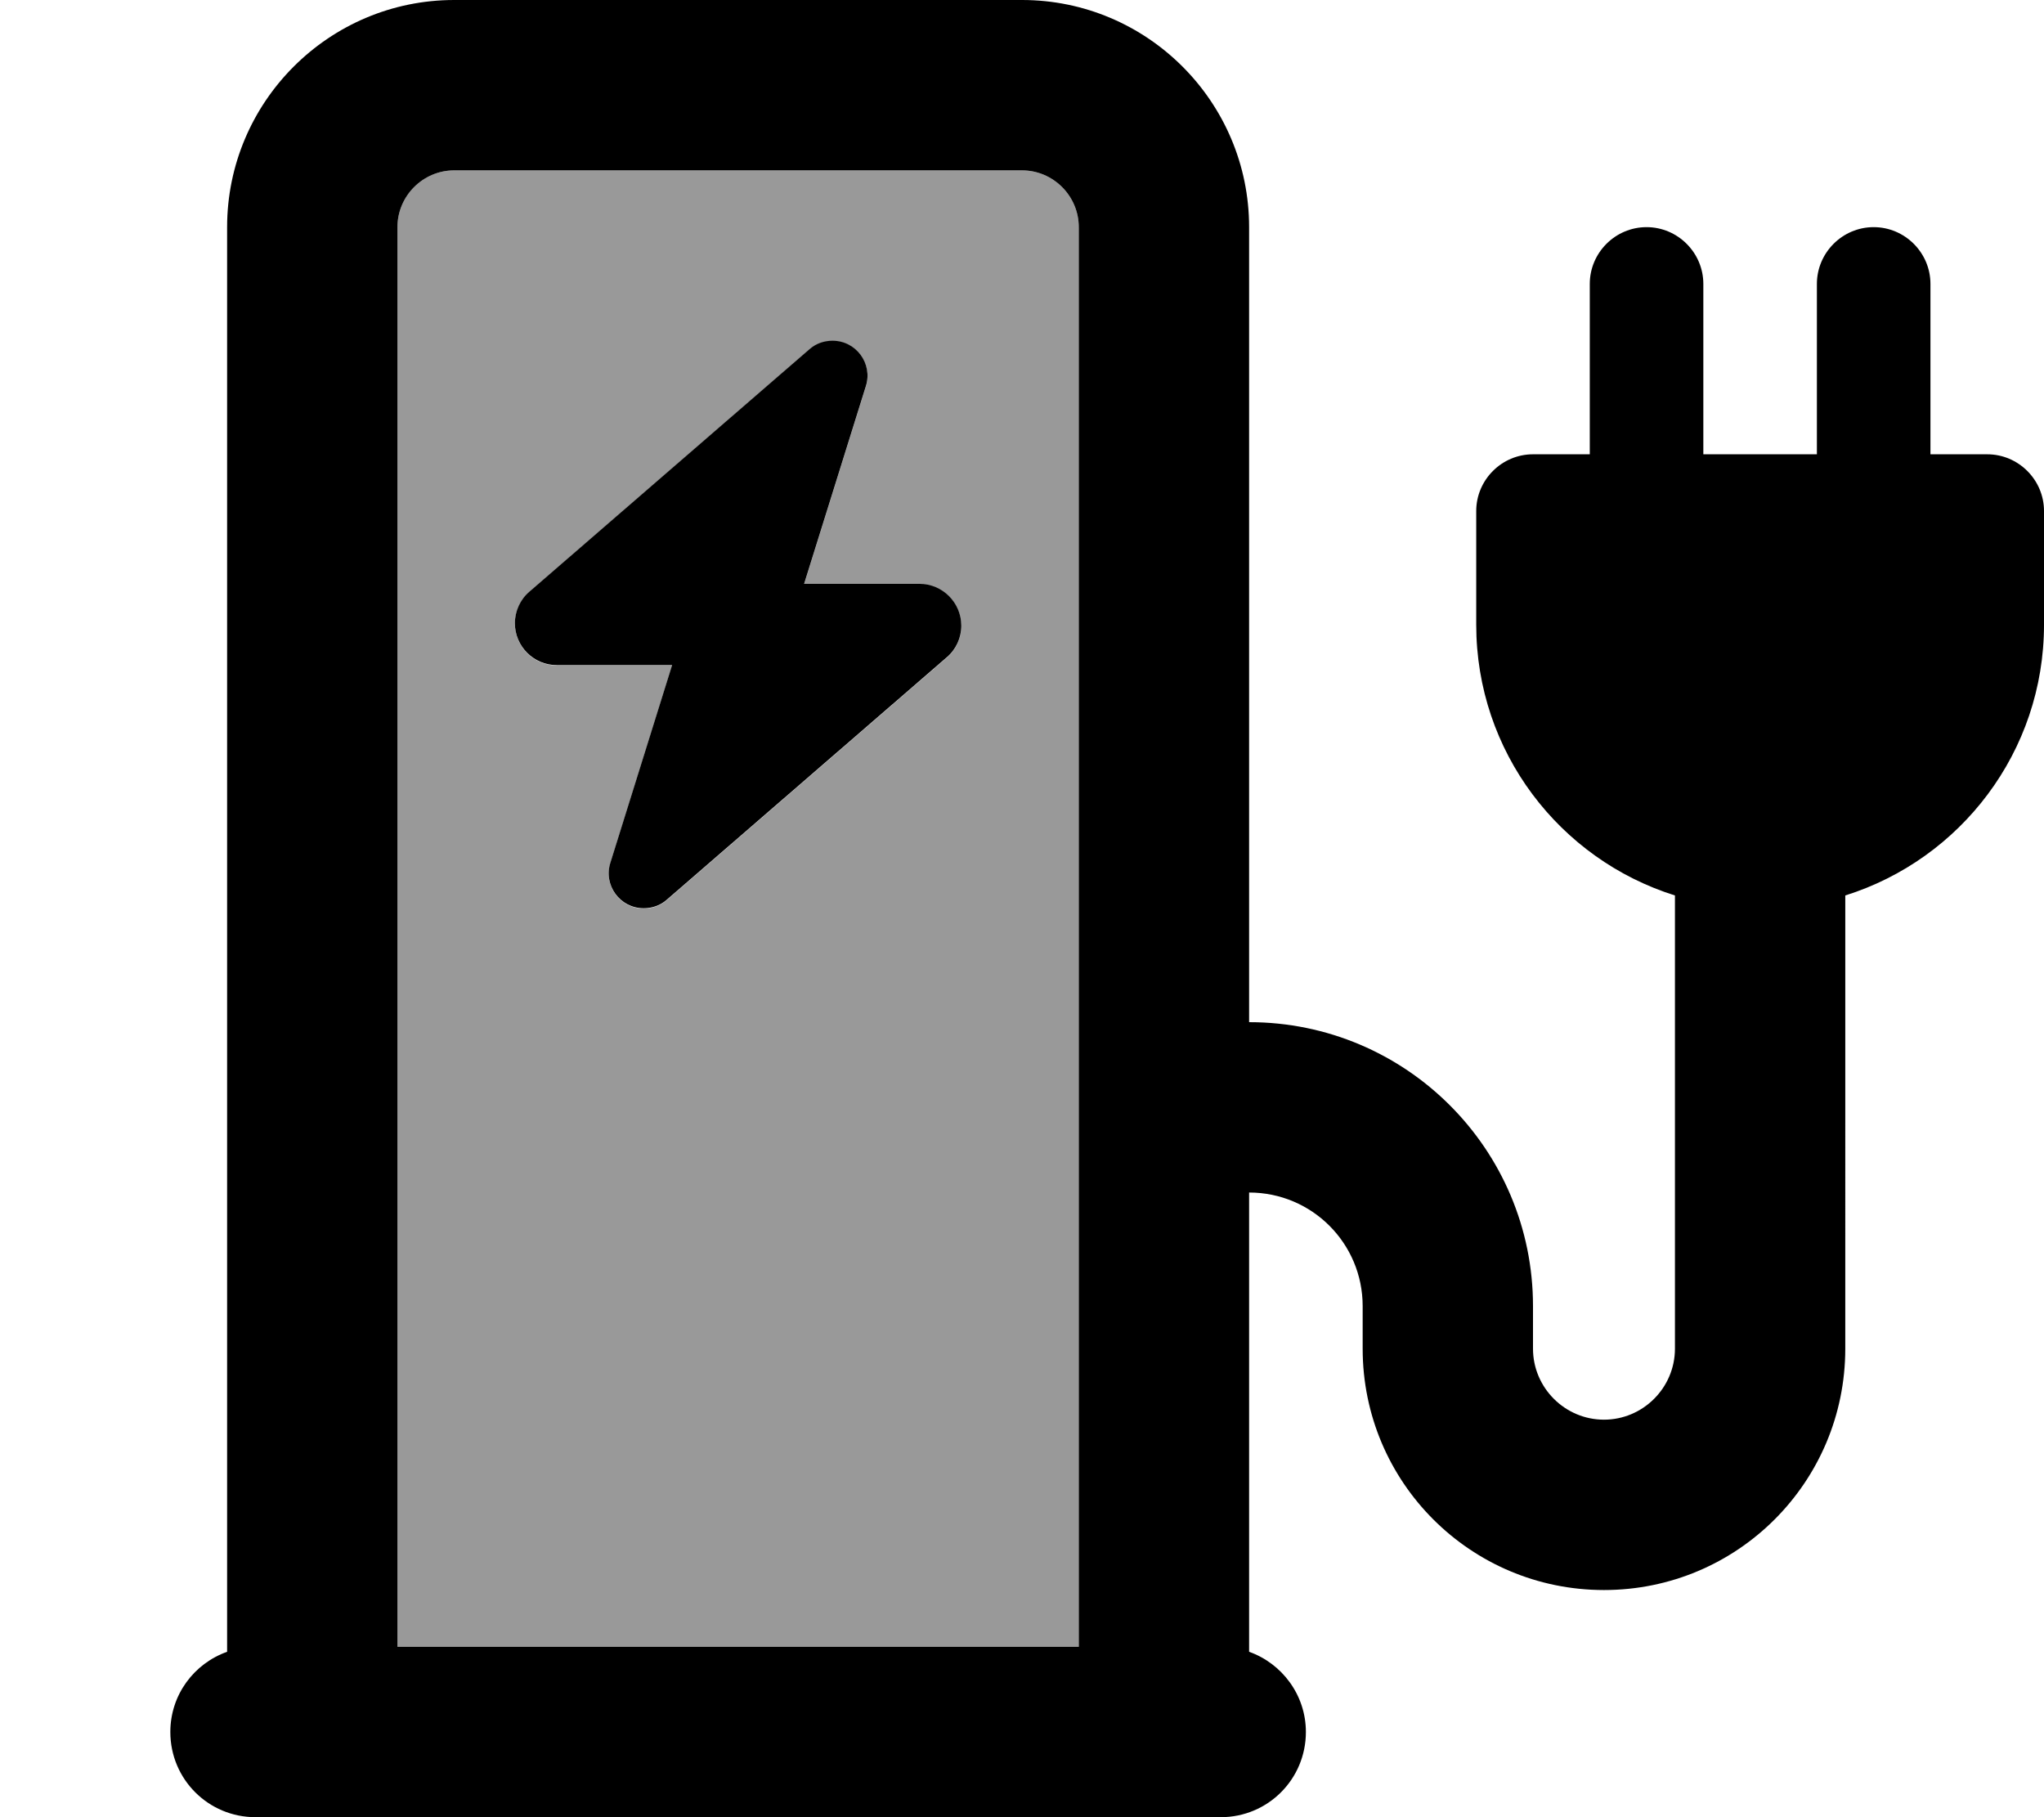 <svg xmlns="http://www.w3.org/2000/svg" viewBox="0 0 576 512"><!--! Font Awesome Pro 7.0.0 by @fontawesome - https://fontawesome.com License - https://fontawesome.com/license (Commercial License) Copyright 2025 Fonticons, Inc. --><path opacity=".4" fill="currentColor" d="M112 64l0 400 192 0 0-400c0-8.8-7.2-16-16-16L128 48c-8.8 0-16 7.2-16 16zm33.1 111.7c0-3.4 1.5-6.7 4.1-8.9l78.9-68.3c1.8-1.6 4.1-2.4 6.5-2.4 6.7 0 11.4 6.5 9.4 12.8l-17.4 55.7 32.5 0c6.5 0 11.8 5.3 11.8 11.8 0 3.4-1.5 6.7-4.1 8.9l-78.9 68.3c-1.8 1.6-4.1 2.4-6.5 2.4-6.7 0-11.4-6.5-9.4-12.8l17.4-55.7-32.5 0c-6.5 0-11.8-5.3-11.8-11.8z"/><path fill="currentColor" d="M128 48c-8.8 0-16 7.2-16 16l0 400 192 0 0-400c0-8.8-7.2-16-16-16L128 48zM352 464l0 1.4c9.3 3.3 16 12.2 16 22.6 0 13.3-10.7 24-24 24L72 512c-13.3 0-24-10.7-24-24 0-10.5 6.7-19.3 16-22.6L64 64C64 28.7 92.7 0 128 0L288 0c35.3 0 64 28.7 64 64l0 224c44.2 0 80 35.8 80 80l0 12c0 11 9 20 20 20s20-9 20-20l0-127.7c-32.5-10.2-56-40.5-56-76.3l0-32c0-8.8 7.2-16 16-16l16 0 0-48c0-8.8 7.2-16 16-16s16 7.2 16 16l0 48 32 0 0-48c0-8.8 7.2-16 16-16s16 7.2 16 16l0 48 16 0c8.8 0 16 7.2 16 16l0 32c0 35.8-23.5 66.1-56 76.3L520 380c0 37.6-30.4 68-68 68s-68-30.4-68-68l0-12c0-17.7-14.3-32-32-32l0 128zM156.9 187.4c-6.5 0-11.8-5.3-11.8-11.8 0-3.4 1.5-6.7 4.1-8.9l78.9-68.3c1.8-1.6 4.1-2.4 6.5-2.4 6.7 0 11.4 6.5 9.4 12.8l-17.4 55.7 32.5 0c6.5 0 11.8 5.3 11.8 11.8 0 3.4-1.5 6.7-4.1 8.9l-78.9 68.3c-1.8 1.6-4.1 2.4-6.5 2.4-6.7 0-11.4-6.5-9.4-12.8l17.4-55.7-32.5 0z"/></svg>